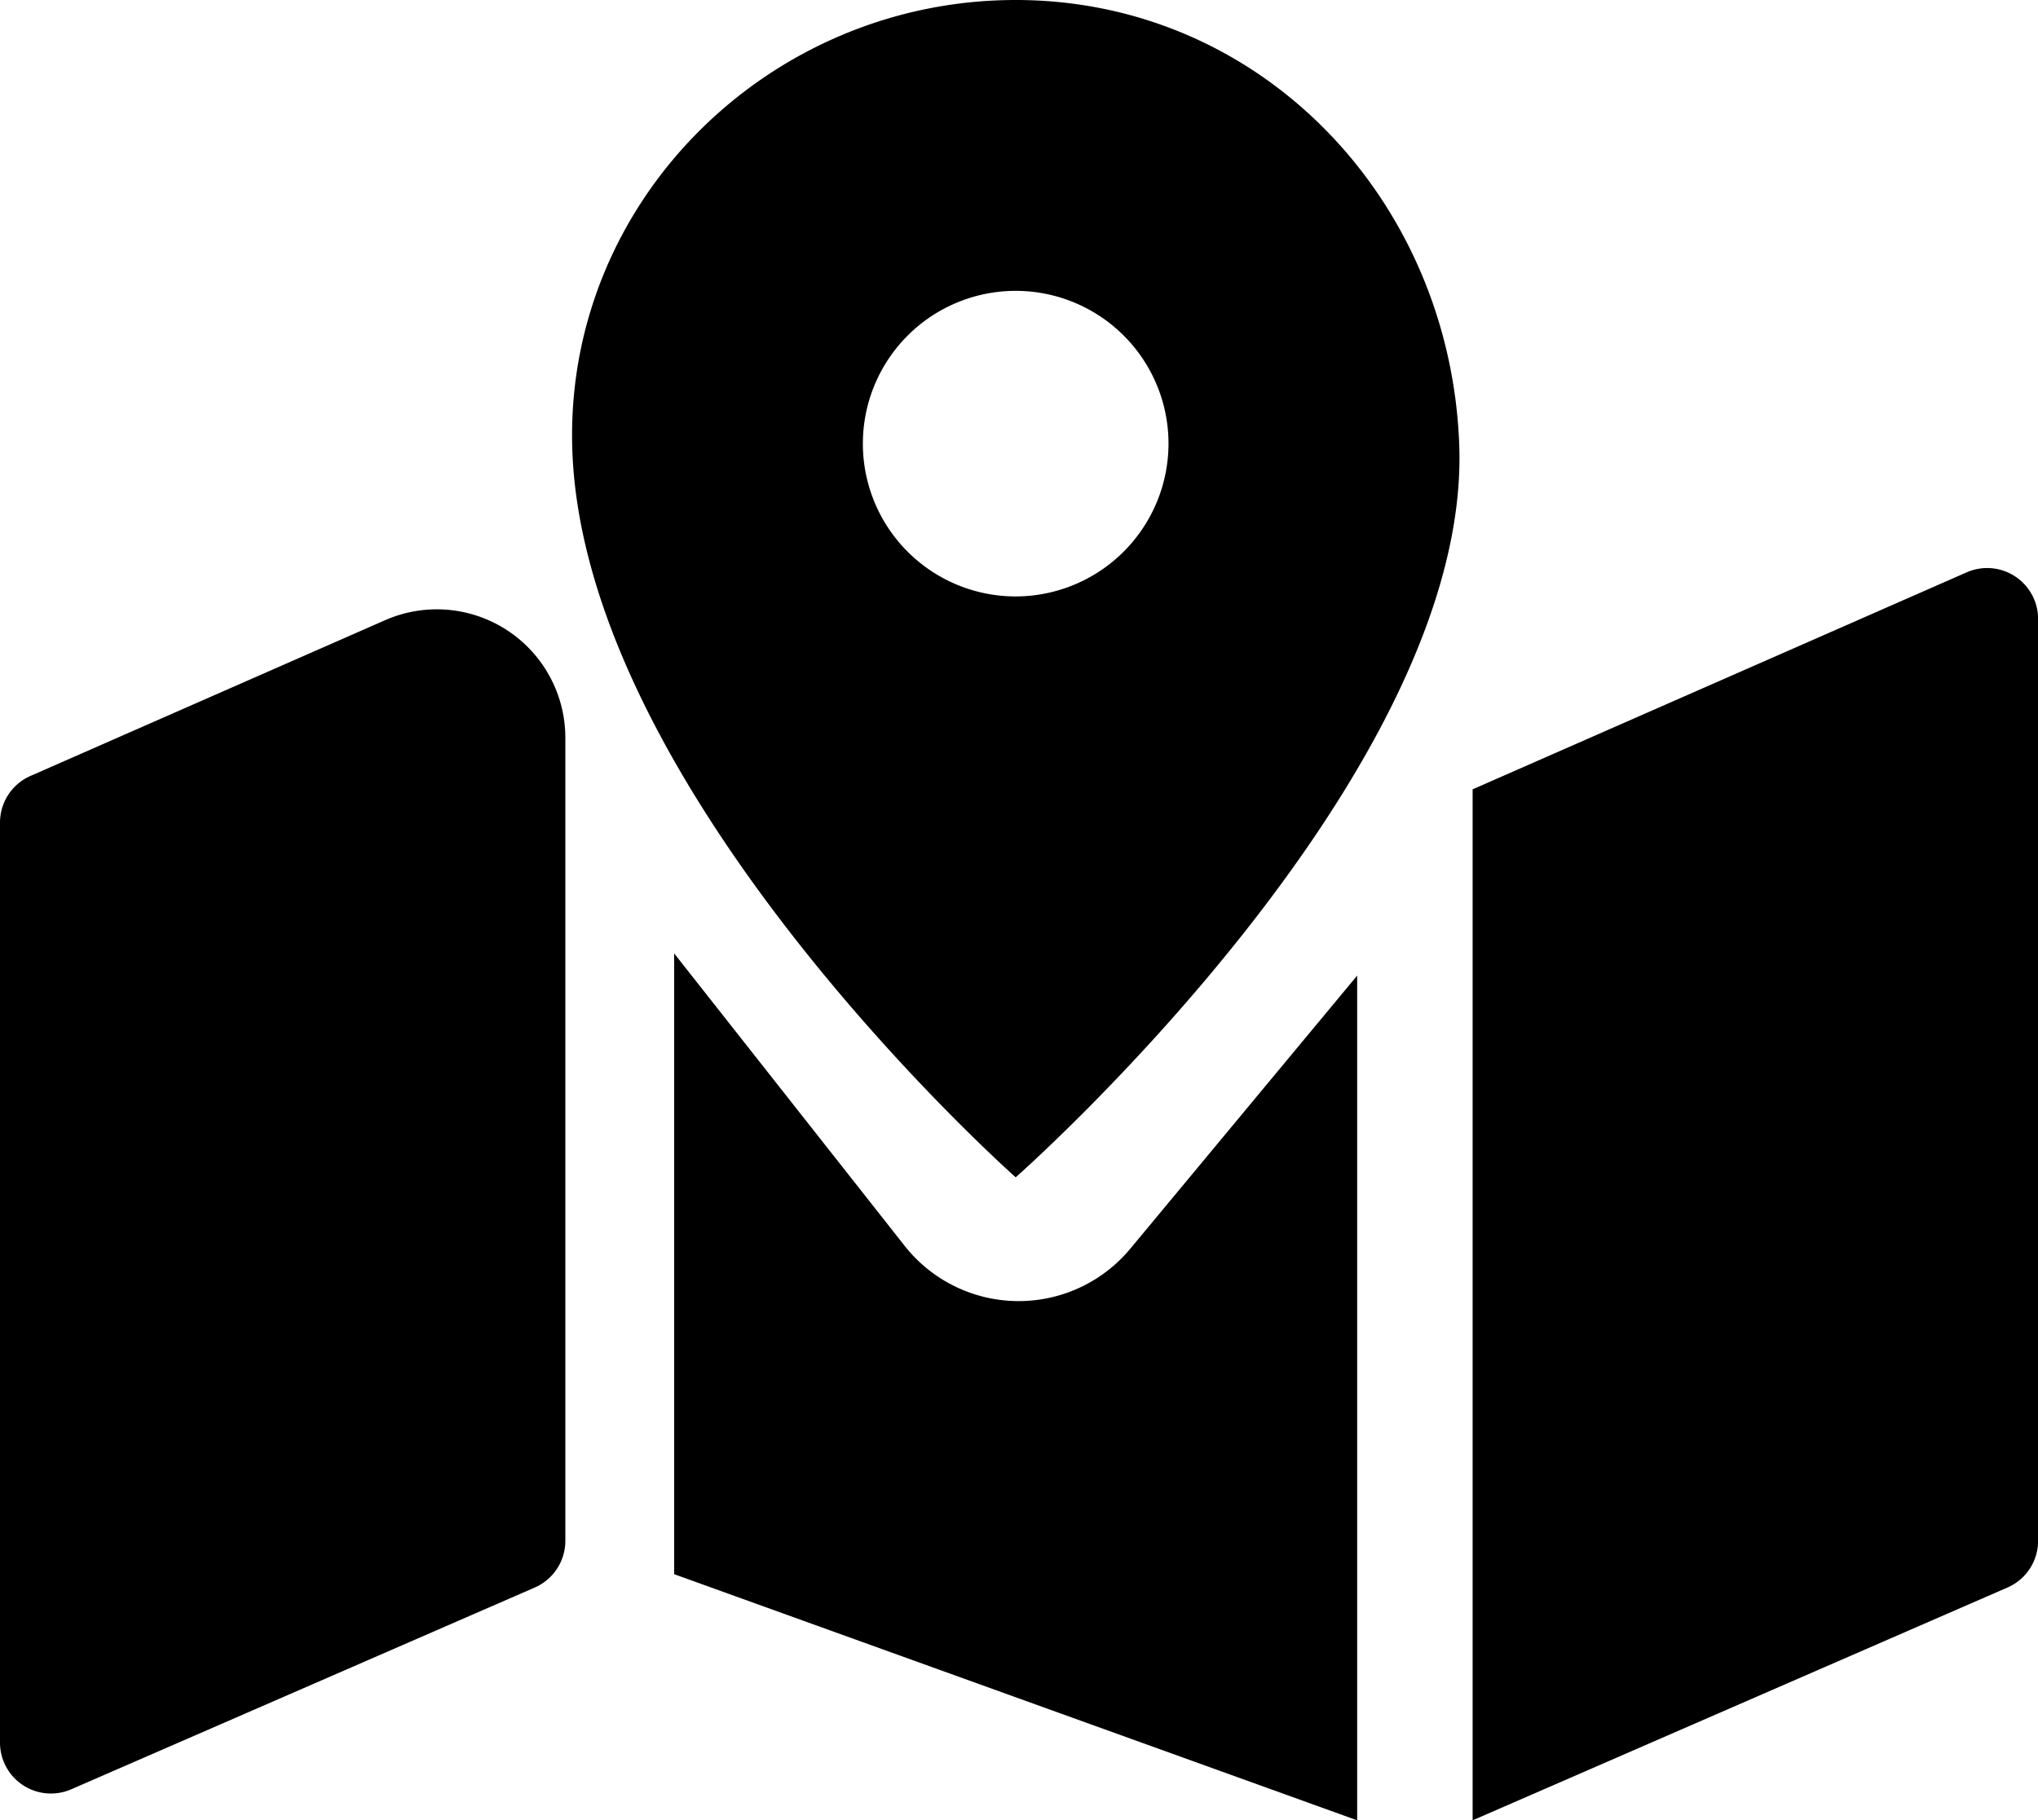 <svg id="Capa_1" data-name="Capa 1" xmlns="http://www.w3.org/2000/svg" viewBox="0 0 440.09 393.16"><path d="M424.61,123.65,318,170.48V393.16l115.47-50.27a11,11,0,0,0,6.64-10.12v-199A11,11,0,0,0,424.61,123.65Z"/><path d="M83.21,133.93,6.6,167.58A11,11,0,0,0,0,177.69V376.31a11,11,0,0,0,15.45,10.12l100-43.54a11,11,0,0,0,6.63-10.12V159.34A27.75,27.75,0,0,0,83.21,133.93Z"/><path d="M195.35,269.08l-49.77-63.16V340l147.49,53.16V210.71l-49,59A31.35,31.35,0,0,1,195.35,269.08Z"/><path d="M219.33,0c-52.9,0-96.79,42.89-95.78,95.78,1.44,74.94,95.78,158.5,95.78,158.5S318,167.37,315.1,95.78C313,42.92,272.22,0,219.33,0Zm0,128.82a33,33,0,1,1,33-33A33.05,33.05,0,0,1,219.33,128.82Z"/></svg>